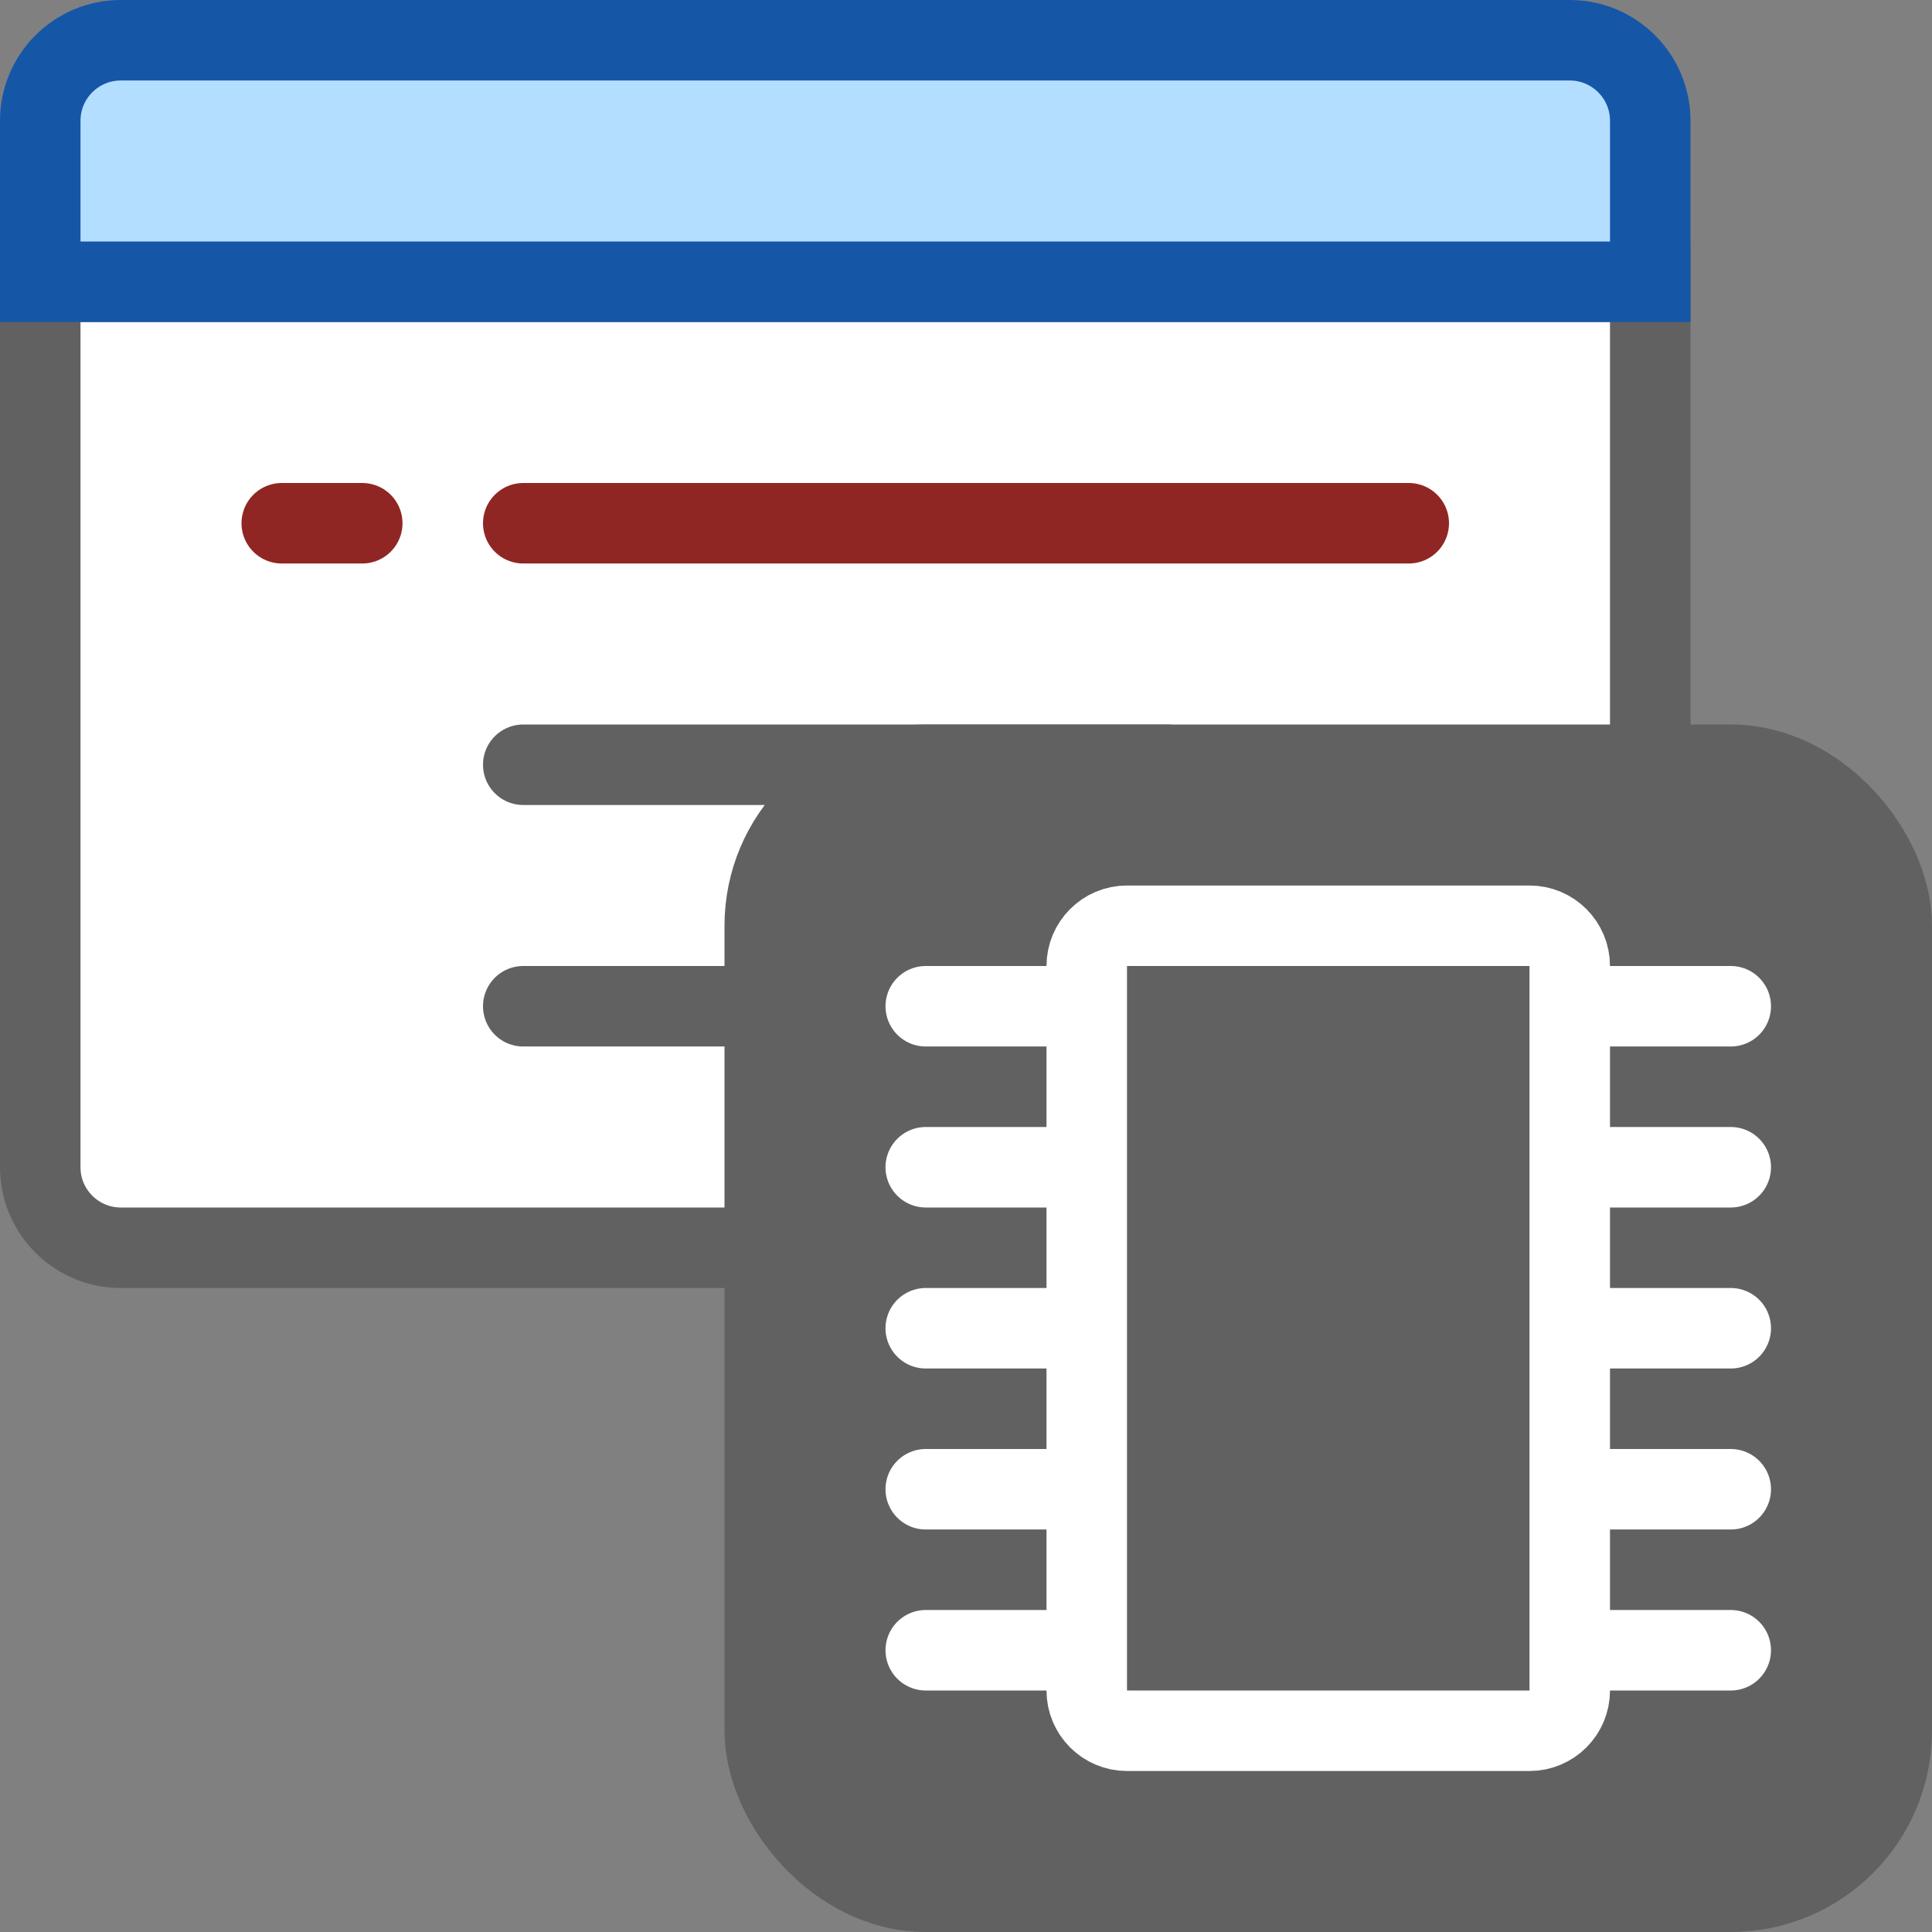 <svg width="24" height="24" viewBox="0 0 24 24" fill="none" xmlns="http://www.w3.org/2000/svg">
<rect x="0" y="0" width="24" height="24" fill="#808080" stroke="none"/>
<path d="M0.5 3.5H20.5V14.5C20.5 15.052 20.052 15.5 19.5 15.5H1.5C0.948 15.5 0.5 15.052 0.5 14.5V3.5Z" fill="#FFFFFF" stroke="#616161"/>
<path d="M0.5 1.5C0.5 0.948 0.948 0.5 1.5 0.5H19.5C20.052 0.5 20.5 0.948 20.5 1.5V3.5H0.5V1.5Z" fill="#B4DEFF" stroke="#1656A7"/>
<path d="M6.5 9.5H14.5M6.5 12.5H16.5" stroke="#616162" stroke-linecap="round"/>
<path d="M6.5 6.5H17.5M3.5 6.5H4.5" stroke="#902623" stroke-linecap="round"/>
<rect x="9.5" y="9.5" width="14" height="14" rx="2" fill="#616162" stroke="#616161"/>
<path d="M13.5 12C13.5 11.724 13.724 11.5 14 11.5H19C19.276 11.5 19.5 11.724 19.5 12V21C19.5 21.276 19.276 21.5 19 21.5H14C13.724 21.5 13.5 21.276 13.5 21V12Z" stroke="#FFFFFF" stroke-linejoin="round"/>
<path d="M11.5 12.5H13M20 12.5H21.5M11.5 14.5H13M20 14.5H21.5M11.5 16.5H13M20 16.5H21.5M11.5 18.5H13M20 18.5H21.5M11.5 20.5H13M20 20.5H21.5" stroke="white" stroke-linecap="round"/>
</svg>
